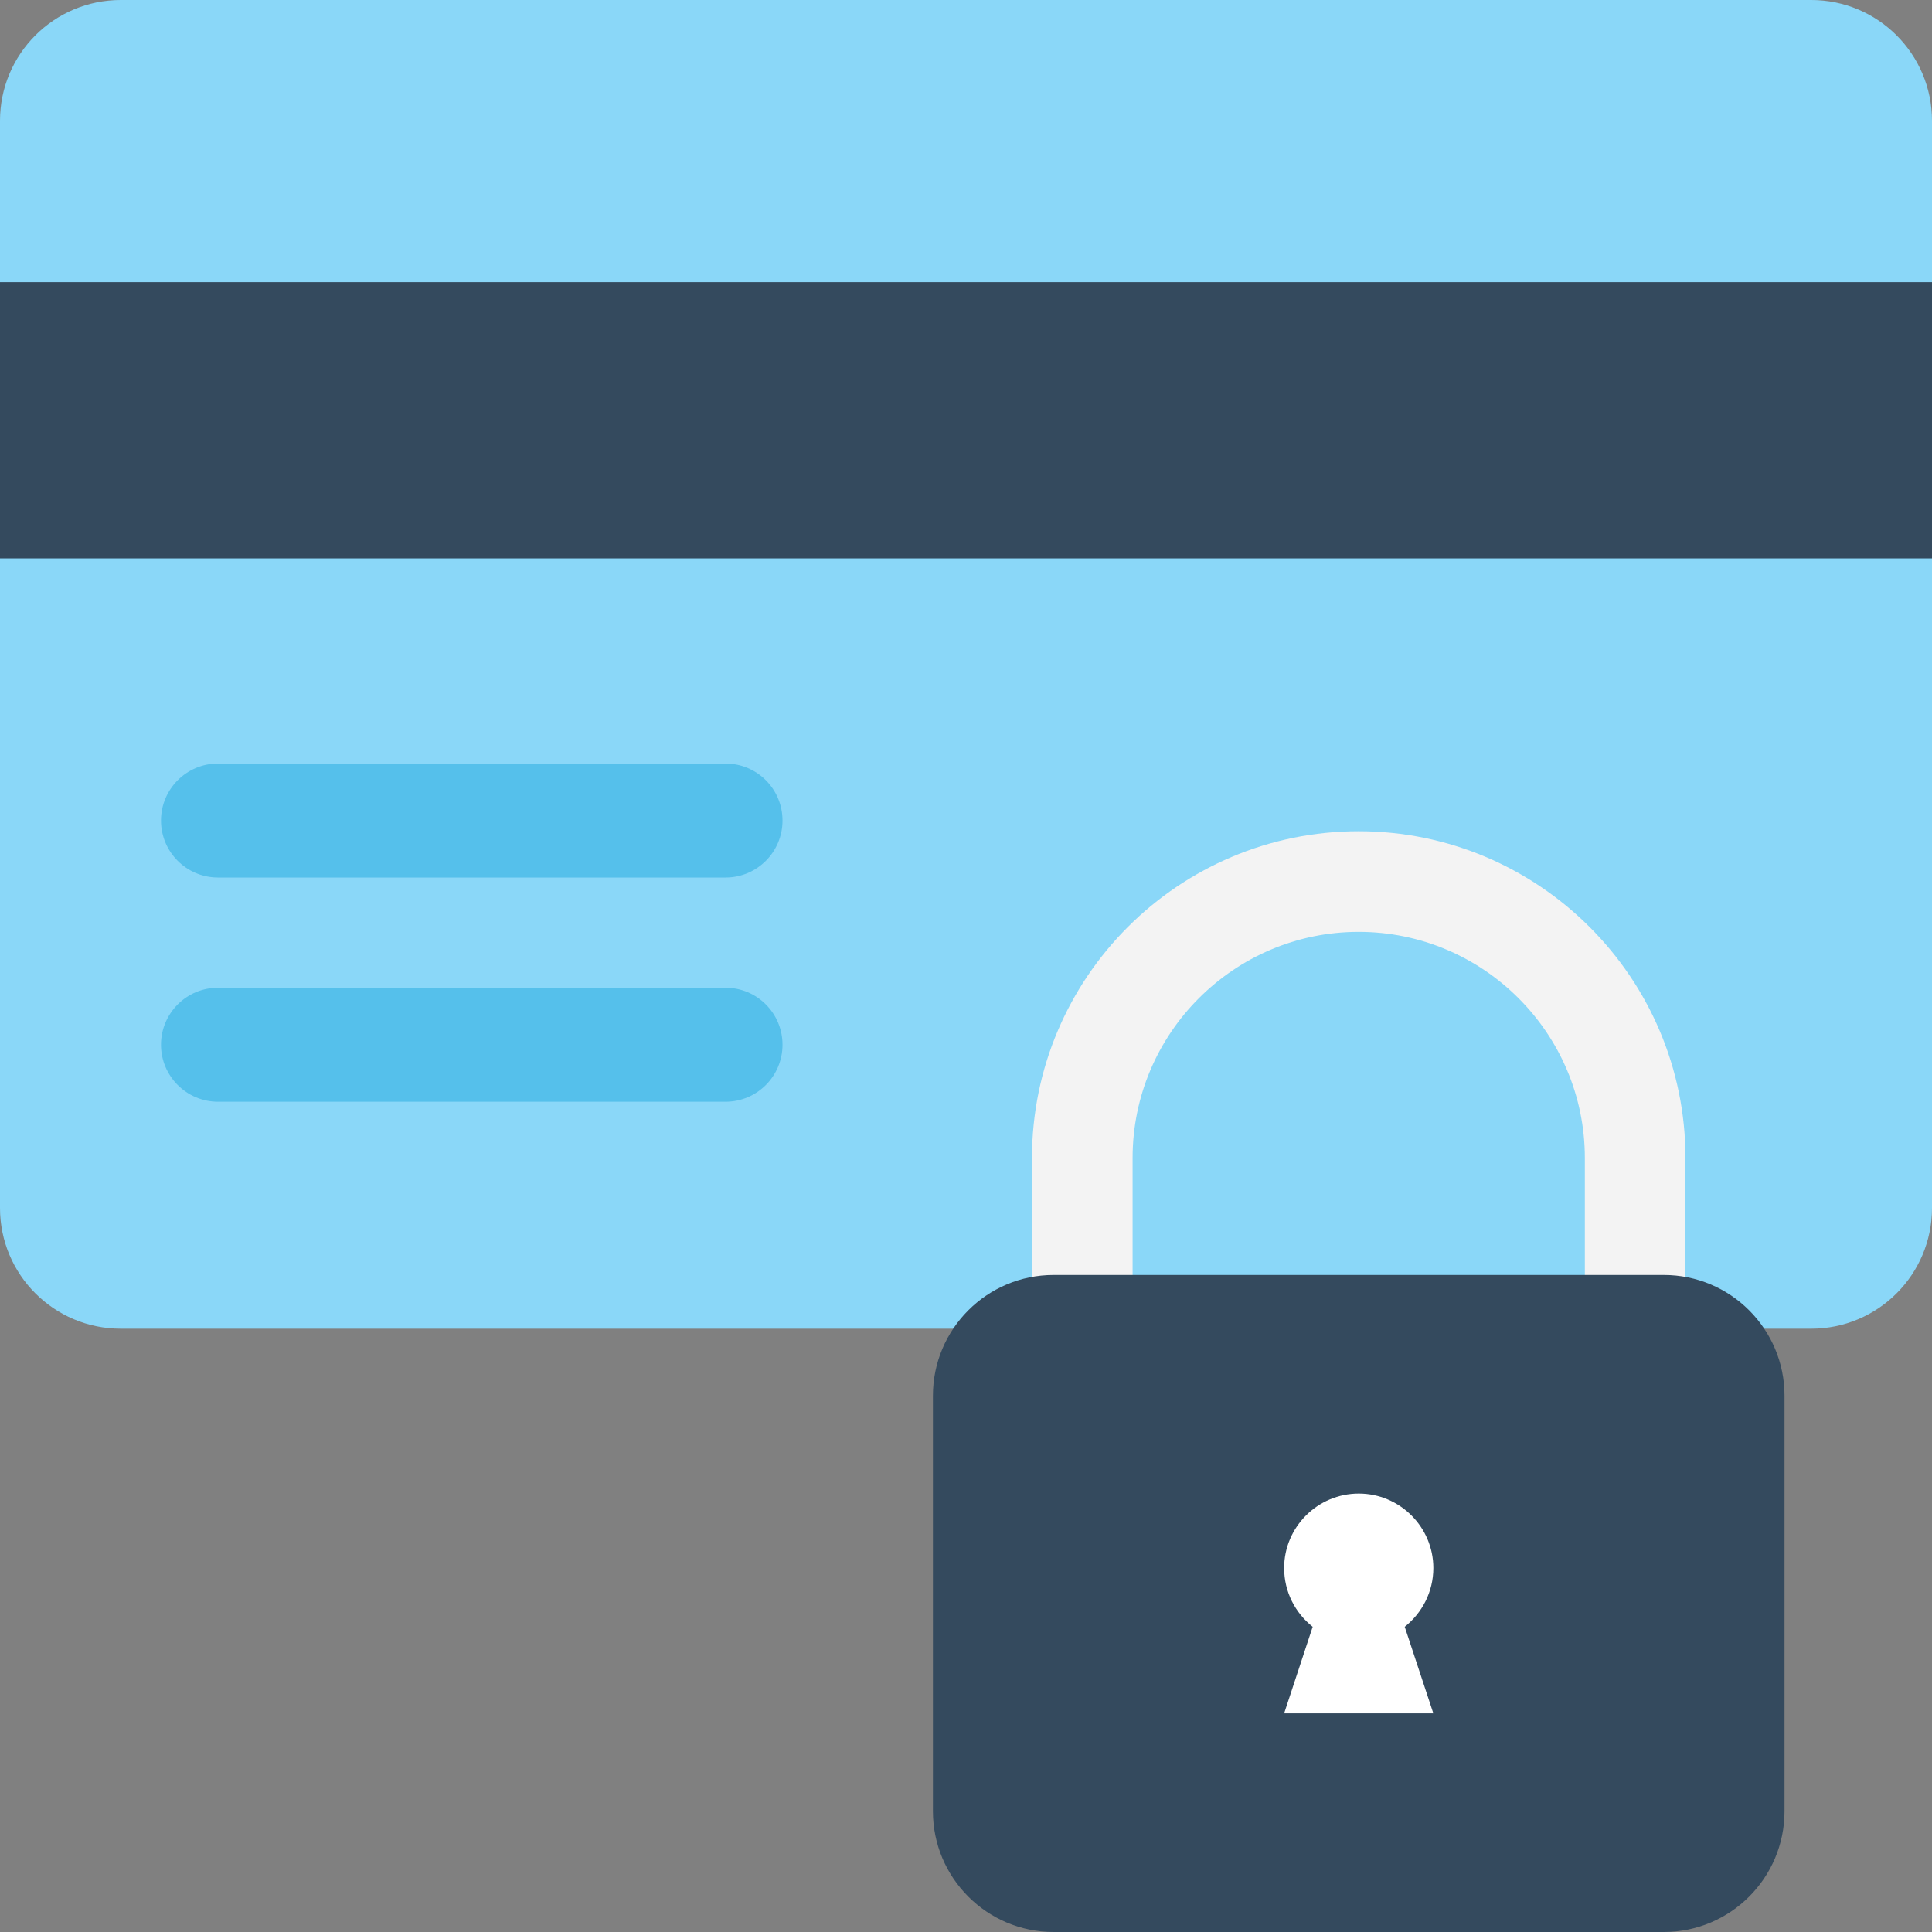 <?xml version="1.0" encoding="iso-8859-1"?>
<!-- Generator: Adobe Illustrator 19.0.0, SVG Export Plug-In . SVG Version: 6.00 Build 0)  -->
<svg version="1.1" id="Capa_1" xmlns="http://www.w3.org/2000/svg" xmlns:xlink="http://www.w3.org/1999/xlink" x="0px" y="0px"
	 viewBox="0 0 512 512" style="enable-background:new 0 0 512 512;" xml:space="preserve">
<rect x="0" y="0" width="512" height="512" fill="#808080" stroke="none"/>
<path style="fill:#8AD7F8;" d="M480,0H32C14.315,0,0,14.325,0,32v288.117c0,17.675,14.315,32,32,32h448c17.664,0,32-14.325,32-32V32
	C512,14.325,497.664,0,480,0"/>
<g>
	<path style="fill:#55C0EB;" d="M192.267,261.76H57.771c-8.331,0-15.104,6.763-15.104,15.104c0,8.331,6.773,15.104,15.104,15.104
		h134.496c8.352,0,15.104-6.773,15.104-15.104C207.371,268.523,200.629,261.76,192.267,261.76"/>
	<path style="fill:#55C0EB;" d="M192.267,202.347H57.771c-8.331,0-15.104,6.763-15.104,15.104s6.773,15.104,15.104,15.104h134.496
		c8.352,0,15.104-6.763,15.104-15.104S200.629,202.347,192.267,202.347"/>
</g>
<rect y="74.773" style="fill:#344A5E;" width="512" height="73.205"/>
<path style="fill:#F3F3F3;" d="M300.149,345.28v-38.4c0-33.035,26.891-59.925,59.915-59.925c33.045,0,59.936,26.891,59.936,59.925
	v38.411h26.667V306.88c0-47.755-38.859-86.592-86.603-86.592c-47.733,0-86.581,38.848-86.581,86.592v38.411h26.667V345.28z"/>
<path style="fill:#344A5E;" d="M440.917,337.877H279.232c-17.664,0-32,14.325-32,32V480c0,17.664,14.336,32,32,32h161.685
	c17.664,0,32-14.336,32-32V369.877C472.917,352.203,458.581,337.877,440.917,337.877"/>
<path style="fill:#FFFFFF;" d="M372.267,431.115l7.584,22.944h-39.541l7.563-22.944c-4.651-3.691-7.563-9.291-7.563-15.573
	c0-10.859,8.875-19.733,19.787-19.733c10.859,0,19.755,8.875,19.755,19.733C379.851,421.899,376.832,427.499,372.267,431.115"/>
<g>
</g>
<g>
</g>
<g>
</g>
<g>
</g>
<g>
</g>
<g>
</g>
<g>
</g>
<g>
</g>
<g>
</g>
<g>
</g>
<g>
</g>
<g>
</g>
<g>
</g>
<g>
</g>
<g>
</g>
</svg>
